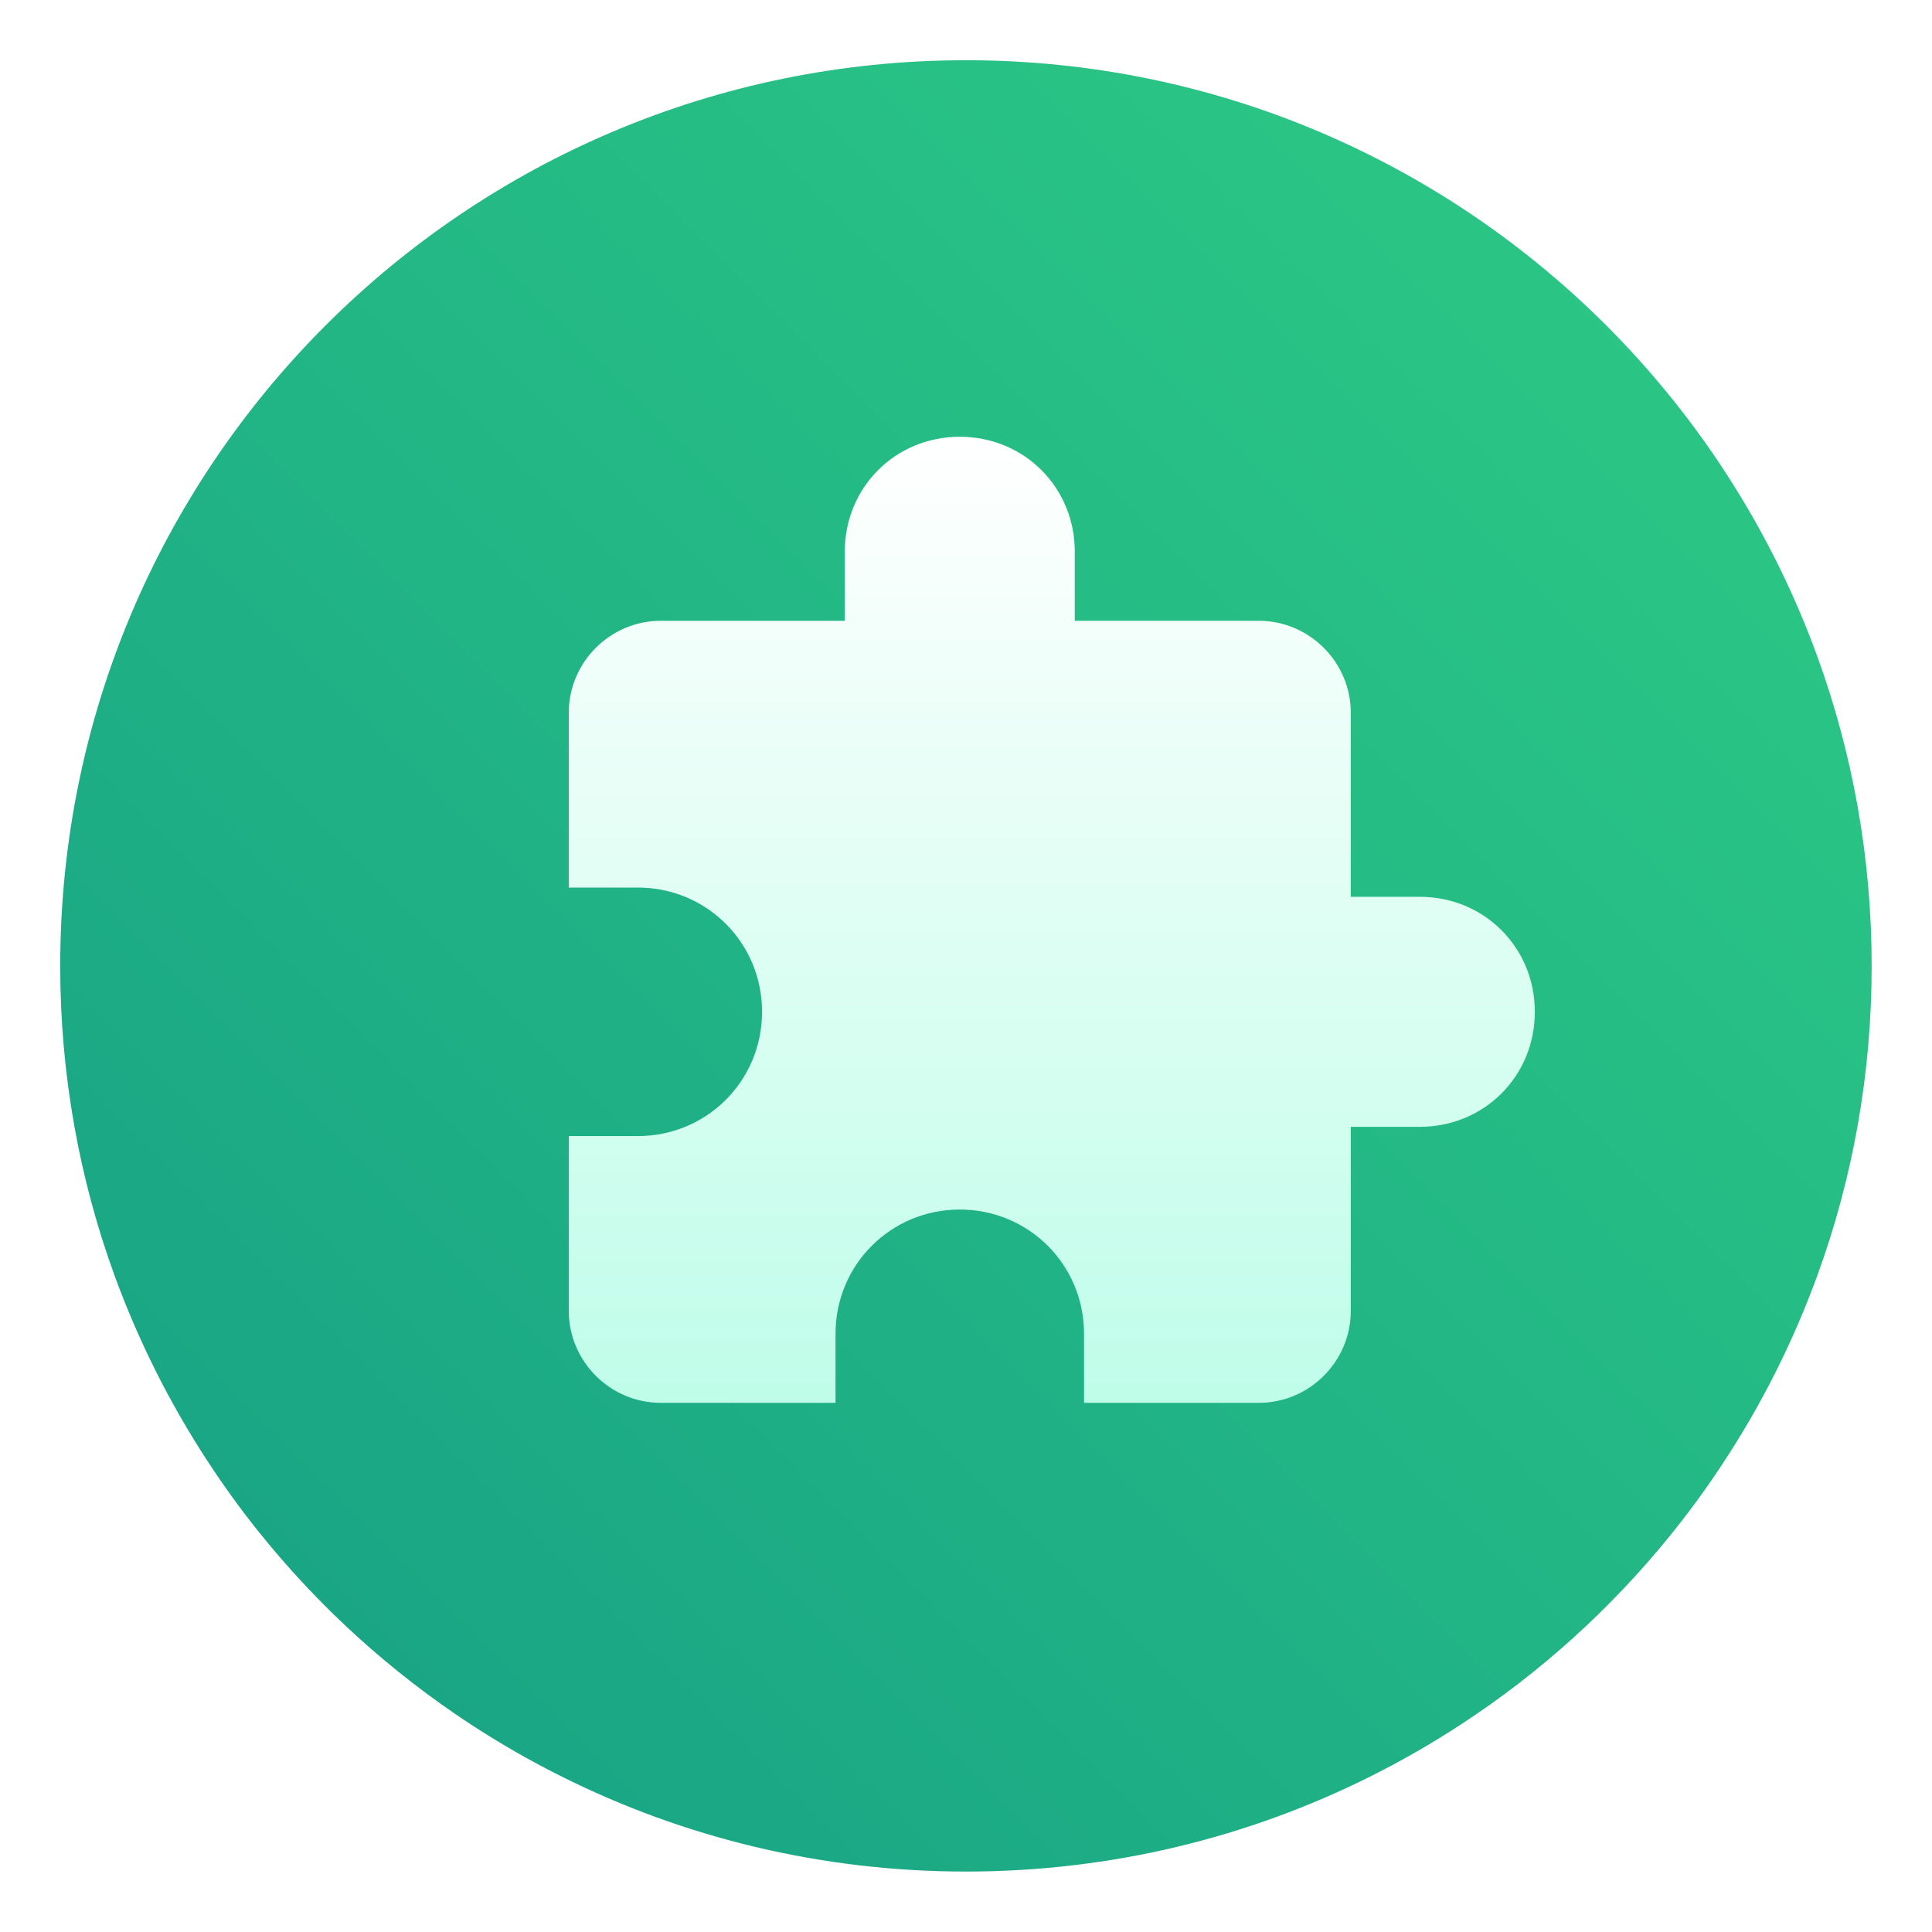 <?xml version="1.0" encoding="UTF-8"?>
<svg width="64" height="64" version="1.1" viewBox="0 0 16.933 16.933" xmlns="http://www.w3.org/2000/svg" xmlns:cc="http://creativecommons.org/ns#" xmlns:dc="http://purl.org/dc/elements/1.1/" xmlns:rdf="http://www.w3.org/1999/02/22-rdf-syntax-ns#">
 <defs>
  <filter id="filter11290-7" x="-.024" y="-.024" width="1.048" height="1.048" color-interpolation-filters="sRGB">
   <feGaussianBlur stdDeviation="0.159"/>
  </filter>
  <linearGradient id="linearGradient919" x1="2.983" x2="62.001" y1="61.458" y2="2.441" gradientTransform="matrix(.265 0 0 .265 0 0)" gradientUnits="userSpaceOnUse">
   <stop stop-color="#16a085" offset="0"/>
   <stop stop-color="#2ecc85" offset="1"/>
  </linearGradient>
  <linearGradient id="e" x1="32" x2="32" y1="16" y2="48" gradientTransform="matrix(.265 0 0 .265 .752 -.406)" gradientUnits="userSpaceOnUse">
   <stop stop-color="#fff" offset="0"/>
   <stop stop-color="#bffde9" offset="1"/>
  </linearGradient>
 </defs>
 <circle transform="matrix(1 0 0 1 4.005e-6 4.005e-6)" cx="8.466" cy="8.466" r="7.938" filter="url(#filter11290-7)" opacity=".25" stroke-width=".14"/>
 <path d="m16.404 8.467c0 0.952-0.167 1.864-0.475 2.709-0.214 0.588-0.494 1.143-0.834 1.657-0.142 0.216-0.295 0.425-0.457 0.625-0.52 0.642-1.137 1.201-1.831 1.654-0.255 0.167-0.521 0.32-0.795 0.457-1.067 0.534-2.271 0.834-3.546 0.834-1.275 0-2.479-0.3-3.546-0.834-0.275-0.137-0.54-0.29-0.796-0.457-0.702-0.46-1.327-1.027-1.851-1.68-0.163-0.202-0.315-0.413-0.457-0.631-0.33-0.505-0.604-1.051-0.814-1.627-0.307-0.845-0.474-1.757-0.474-2.708 0-4.384 3.554-7.938 7.938-7.938 2.2 0 4.192 0.896 5.63 2.342 0.414 0.417 0.783 0.879 1.096 1.379 0.296 0.471 0.544 0.976 0.737 1.507 0.307 0.846 0.475 1.758 0.475 2.709z" fill="url(#linearGradient919)" stroke-width=".031"/>
 <path d="m12.444 7.86h-0.605v-1.613c0-0.443-0.363-0.806-0.806-0.806h-1.613v-0.605c0-0.564-0.443-1.008-1.008-1.008-0.564 0-1.008 0.443-1.008 1.008v0.605h-1.613c-0.443 0-0.806 0.363-0.806 0.806v1.532h0.605c0.605 0 1.089 0.484 1.089 1.089 0 0.605-0.484 1.089-1.089 1.089h-0.605v1.532c0 0.443 0.363 0.806 0.806 0.806h1.532v-0.605c0-0.605 0.484-1.089 1.089-1.089s1.089 0.484 1.089 1.089v0.605h1.532c0.444 0 0.806-0.363 0.806-0.806v-1.613h0.605c0.564 0 1.008-0.443 1.008-1.008 0-0.564-0.444-1.008-1.008-1.008z" fill="url(#e)" stroke-width=".265"/>
</svg>
